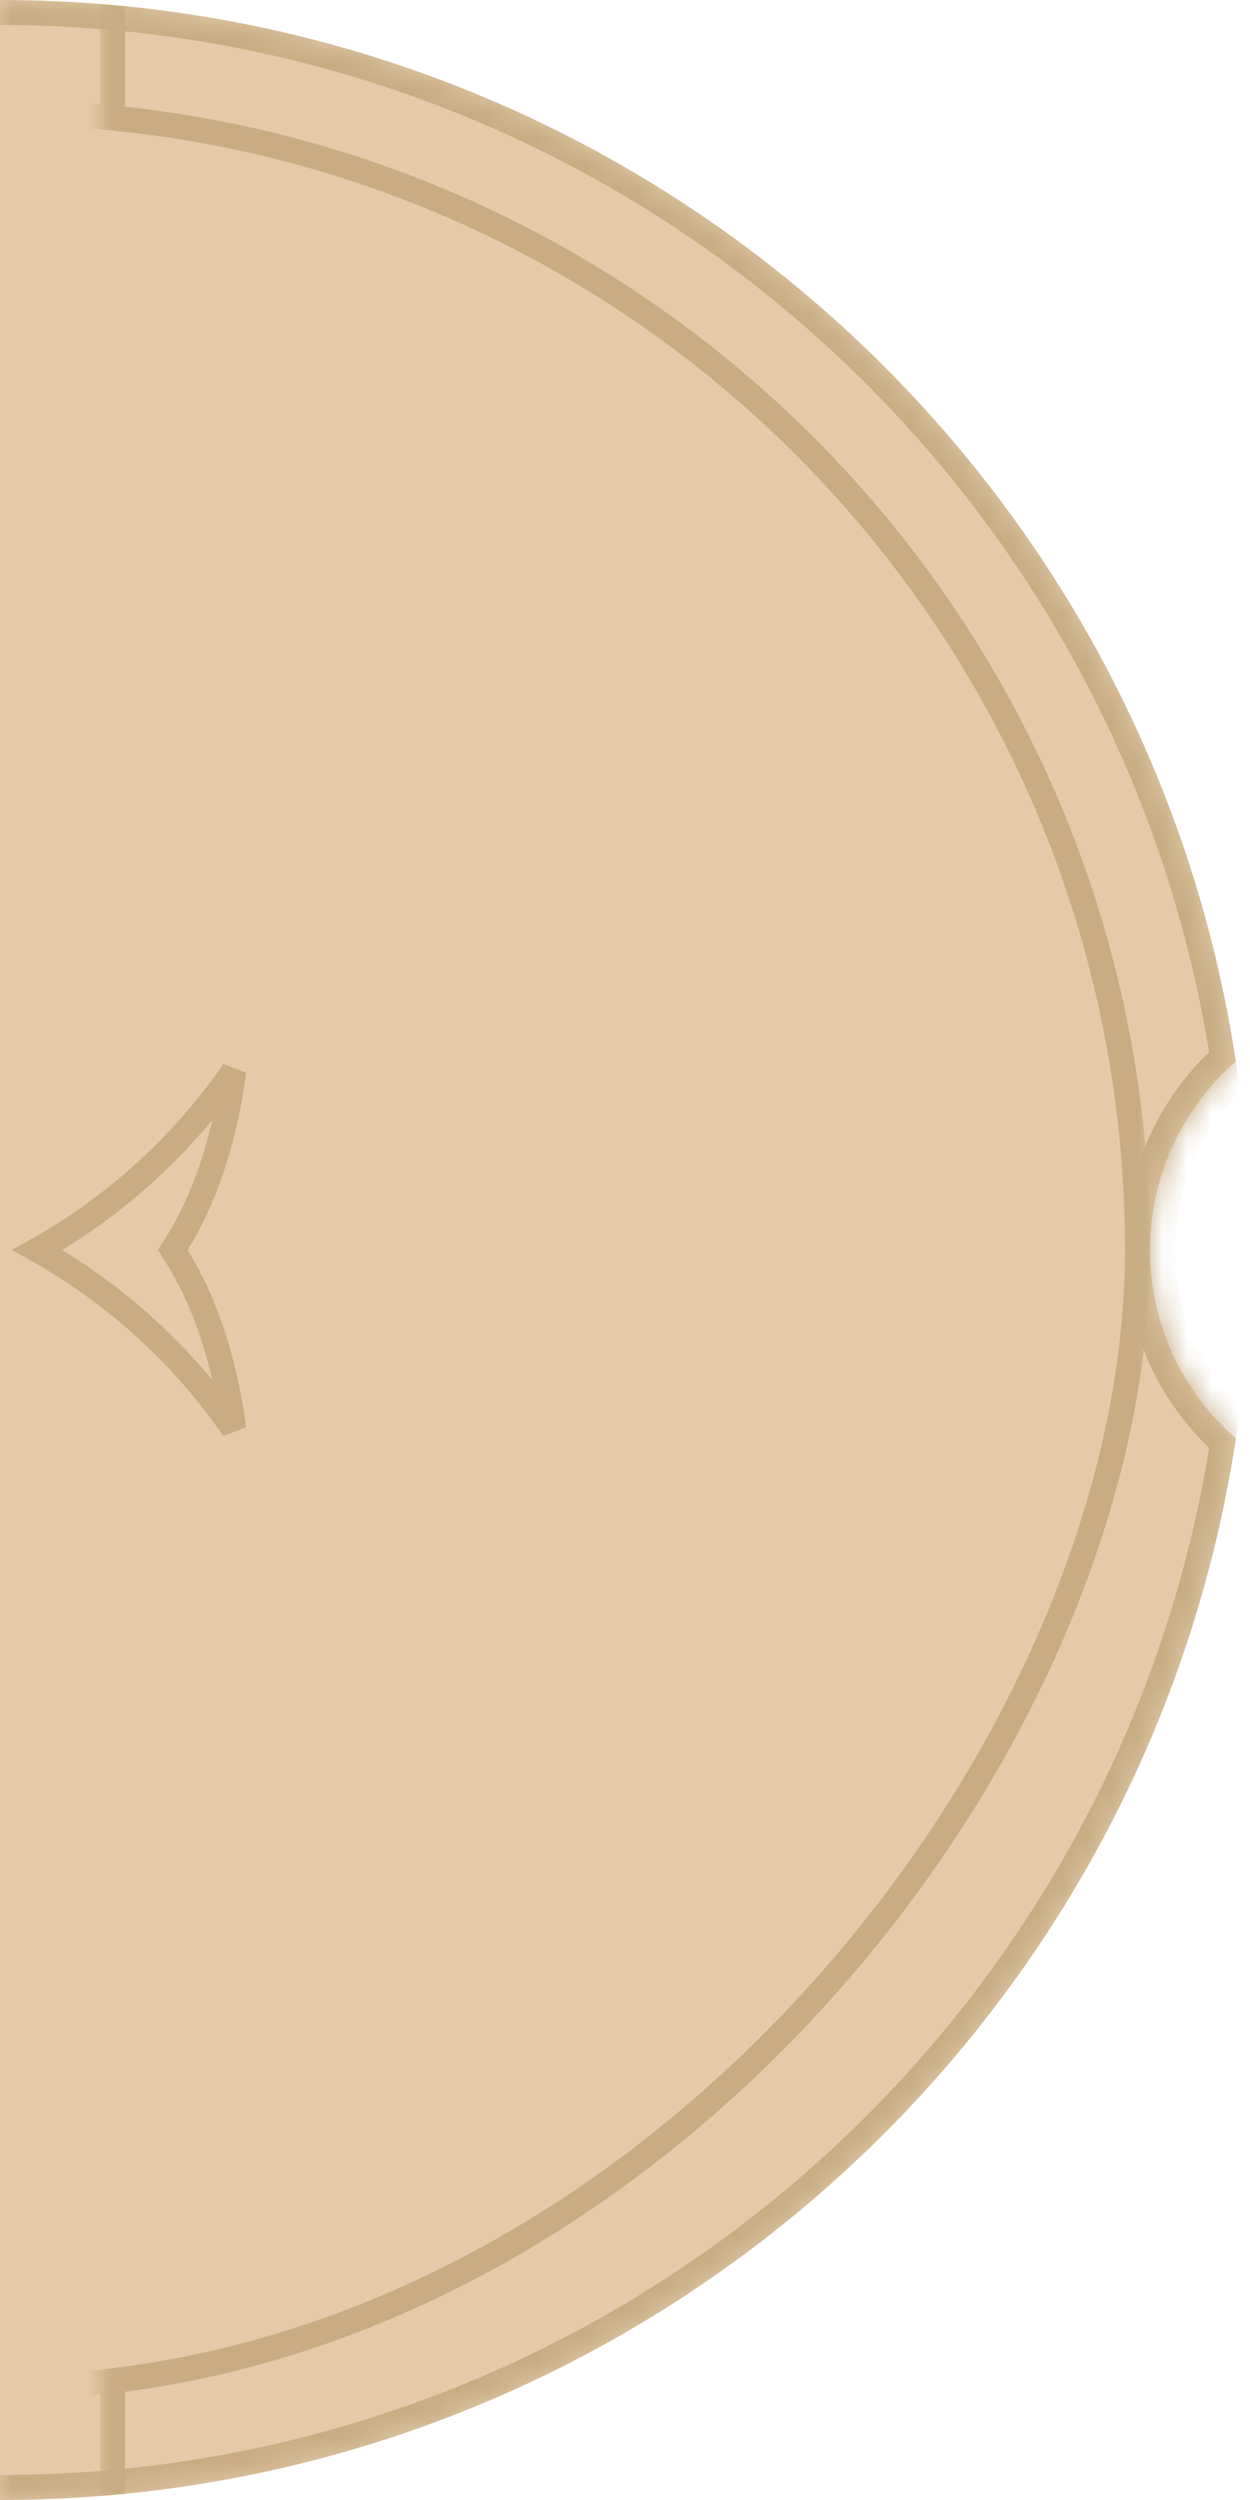 <svg width="50" height="100" viewBox="0 0 50 100" fill="none" xmlns="http://www.w3.org/2000/svg">
<g clip-path="url(#clip0_180_2931)">
<rect width="92" height="92" rx="46" transform="matrix(-1 0 0 1 46 4)" fill="#E3CAA8"/>
<mask id="path-3-inside-1_180_2931" fill="white">
<path fill-rule="evenodd" clip-rule="evenodd" d="M49.435 42.457C47.33 44.29 46 46.99 46 50C46 53.01 47.33 55.71 49.435 57.543C45.798 81.578 25.05 100 -3.8147e-06 100C-27.614 100 -50 77.614 -50 50C-50 22.386 -27.614 0 -3.8147e-06 0C25.05 0 45.798 18.422 49.435 42.457Z"/>
</mask>
<path fill-rule="evenodd" clip-rule="evenodd" d="M49.435 42.457C47.33 44.29 46 46.99 46 50C46 53.01 47.33 55.71 49.435 57.543C45.798 81.578 25.05 100 -3.8147e-06 100C-27.614 100 -50 77.614 -50 50C-50 22.386 -27.614 0 -3.8147e-06 0C25.05 0 45.798 18.422 49.435 42.457Z" fill="#E3CAA8"/>
<path d="M49.435 42.457L50.423 42.307L50.506 42.85L50.092 43.211L49.435 42.457ZM49.435 57.543L50.092 56.789L50.506 57.15L50.423 57.693L49.435 57.543ZM50.092 43.211C48.196 44.862 47 47.291 47 50H45C45 46.688 46.465 43.718 48.778 41.703L50.092 43.211ZM47 50C47 52.709 48.196 55.138 50.092 56.789L48.778 58.297C46.465 56.282 45 53.312 45 50H47ZM-3.8147e-06 99C24.548 99 44.882 80.947 48.446 57.394L50.423 57.693C46.714 82.21 25.552 101 -3.8147e-06 101V99ZM-49 50C-49 77.062 -27.062 99 -3.8147e-06 99V101C-28.166 101 -51 78.166 -51 50H-49ZM-3.8147e-06 1C-27.062 1 -49 22.938 -49 50H-51C-51 21.834 -28.166 -1 -3.8147e-06 -1V1ZM48.446 42.606C44.882 19.053 24.548 1 -3.8147e-06 1V-1C25.552 -1 46.714 17.79 50.423 42.307L48.446 42.606Z" fill="#C7AC84" mask="url(#path-3-inside-1_180_2931)"/>
<mask id="mask0_180_2931" style="mask-type:alpha" maskUnits="userSpaceOnUse" x="4" y="0" width="42" height="100">
<rect width="42" height="100" transform="matrix(-1 0 0 1 46 0)" fill="#D9D9D9"/>
</mask>
<g mask="url(#mask0_180_2931)">
<rect width="1" height="5" transform="matrix(-1 0 0 1 5 95)" fill="#C7AC84"/>
<rect width="1" height="5" transform="matrix(-1 0 0 1 5 0)" fill="#C7AC84"/>
<rect x="-0.5" y="0.5" width="91" height="91" rx="45.5" transform="matrix(-1 0 0 1 45 4)" stroke="#C7AC84"/>
</g>
<g clip-path="url(#clip1_180_2931)">
<path d="M7.076 50.265L6.91 50L7.076 49.735C8.279 47.811 8.888 45.597 9.195 43.847C9.258 43.489 9.307 43.153 9.347 42.843C7.314 45.785 4.628 48.241 1.498 50C4.628 51.759 7.314 54.215 9.347 57.157C9.307 56.847 9.258 56.511 9.195 56.153C8.888 54.403 8.279 52.189 7.076 50.265Z" stroke="#C7AC84"/>
</g>
</g>
<defs>
<clipPath id="clip0_180_2931">
<path d="M50 50C50 22.386 27.614 0 0 0V0V100V100C27.614 100 50 77.614 50 50V50Z" fill="white"/>
</clipPath>
<clipPath id="clip1_180_2931">
<rect width="10" height="20" fill="white" transform="matrix(-1 0 0 1 10 40)"/>
</clipPath>
</defs>
</svg>

